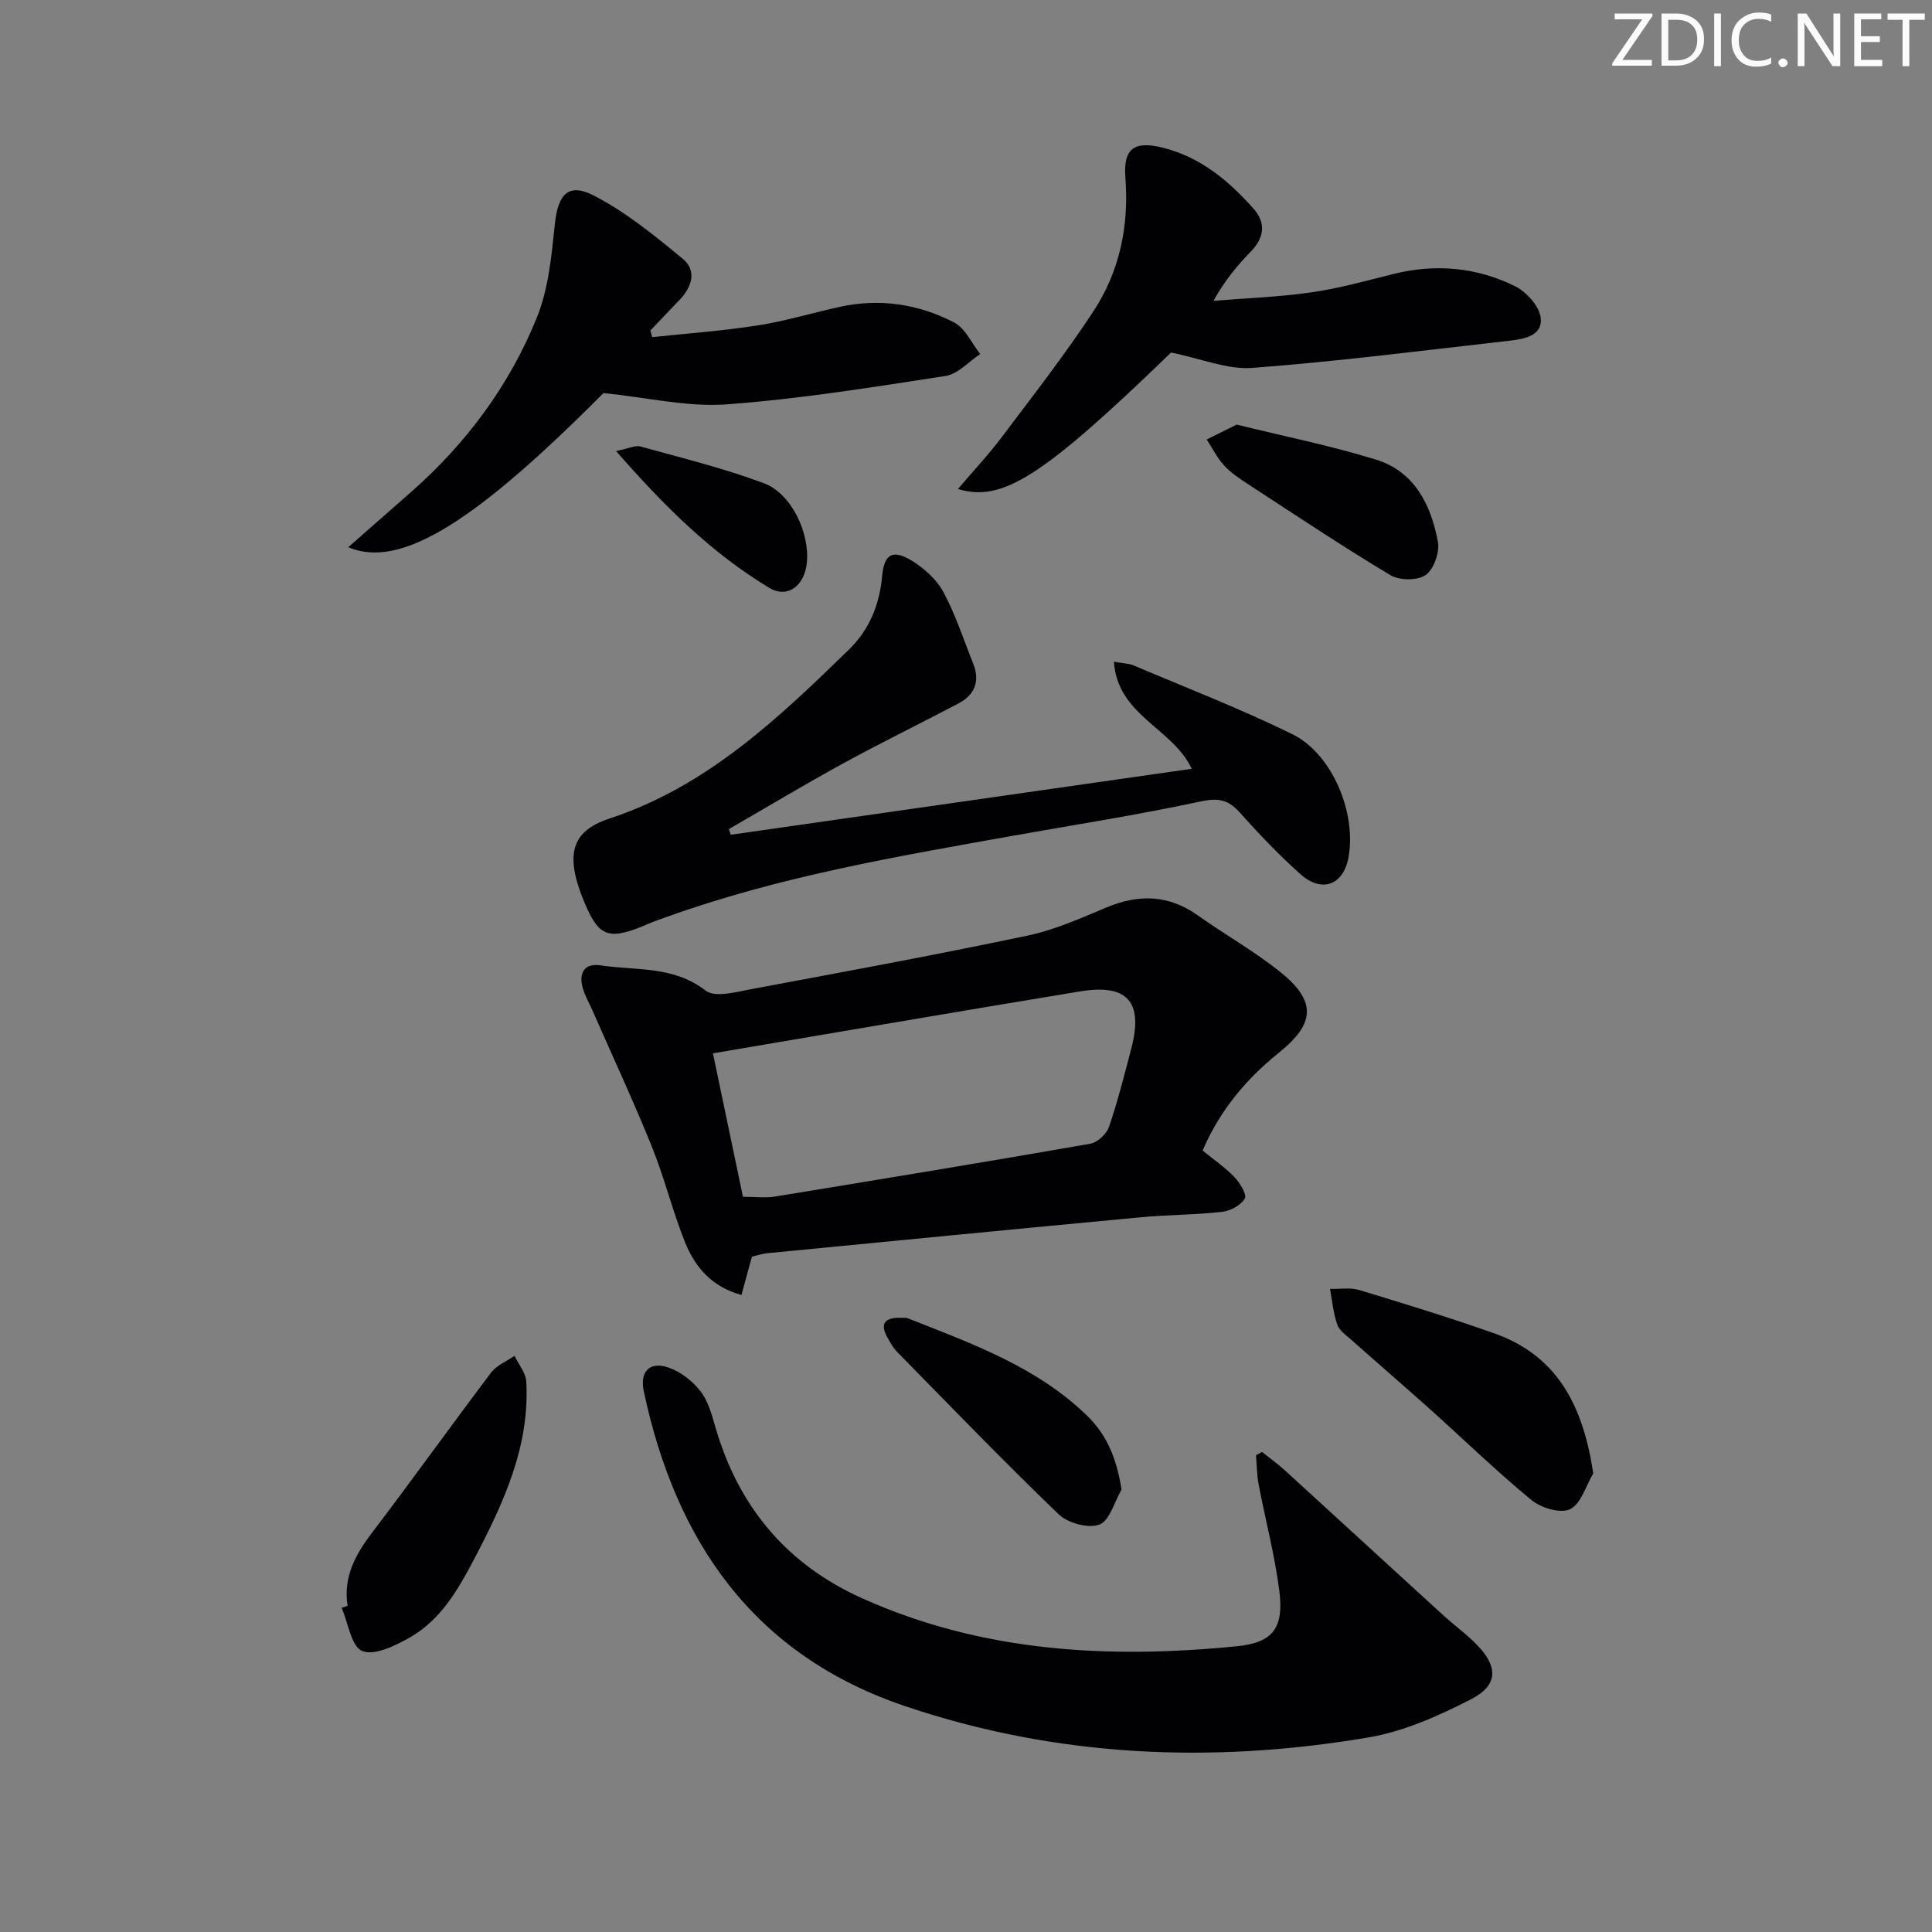 <svg enable-background="new 0 0 400 400" viewBox="0 0 400 400" xmlns="http://www.w3.org/2000/svg"><rect x="0" y="0" width="400" height="400" fill="#808080" stroke="none"/><path d="m342.2 3.2-6.3 9.2h6.1v1.2h-8.2v-.5l6.2-9.1h-5.7v-1.2h7.8v.4z" fill="#fafbfa"/><path d="m344 13.7v-10.9h3.1c1.6 0 3 .5 4.1 1.4 1.1 1 1.6 2.2 1.6 3.9s-.5 3-1.6 4-2.5 1.5-4.2 1.5h-3zm1.4-9.6v8.4h1.6c1.4 0 2.5-.4 3.2-1.1.8-.8 1.2-1.8 1.2-3.2s-.4-2.4-1.2-3.1-1.8-1-3.1-1z" fill="#fafbfa"/><path d="m356.3 2.8v10.9h-1.4v-10.9z" fill="#fafbfa"/><path d="m366.6 13.2c-.8.4-1.8.6-3 .6-1.6 0-2.8-.5-3.7-1.5s-1.4-2.3-1.4-3.9c0-1.7.5-3.2 1.6-4.2s2.4-1.6 4-1.6c1 0 1.9.1 2.6.4v1.5c-.8-.4-1.6-.6-2.6-.6-1.2 0-2.2.4-3 1.2s-1.1 1.9-1.1 3.3c0 1.3.4 2.3 1.1 3.1s1.6 1.1 2.8 1.1c1.1 0 2-.2 2.8-.7v1.3z" fill="#fafbfa"/><path d="m368.2 13c0-.3.1-.5.3-.6.2-.2.4-.3.6-.3.3 0 .5.1.7.3s.3.4.3.6-.1.5-.3.6c-.2.2-.4.3-.7.3s-.5-.1-.6-.3c-.2-.2-.3-.4-.3-.6z" fill="#fafbfa"/><path d="m381.1 13.7h-1.7l-5.5-8.4c-.2-.2-.3-.5-.4-.7 0 .2.1.8.1 1.5v7.6h-1.4v-10.9h1.8l5.3 8.3c.3.4.4.6.4.8 0-.3-.1-.8-.1-1.6v-7.5h1.4v10.9z" fill="#fafbfa"/><path d="m389.7 13.7h-5.8v-10.9h5.6v1.2h-4.2v3.5h3.9v1.2h-3.9v3.7h4.4z" fill="#fafbfa"/><path d="m398.4 4.1h-3.1v9.6h-1.4v-9.6h-3.1v-1.3h7.7v1.3z" fill="#fafbfa"/><g fill="#010104"><path d="m248.99 238.21c2.28 1.86 4.63 3.46 6.56 5.47 1.15 1.2 2.66 3.64 2.18 4.46-.81 1.4-3 2.57-4.72 2.76-5.61.63-11.29.6-16.91 1.13-25.8 2.42-51.59 4.94-77.39 7.45-.98.1-1.94.45-3.04.71-.67 2.46-1.35 4.96-2.16 7.92-6.21-1.7-9.65-5.84-11.71-10.98-2.58-6.46-4.24-13.29-6.84-19.73-3.86-9.53-8.2-18.86-12.33-28.27-.67-1.52-1.53-2.98-1.98-4.56-.88-3.09.34-5.21 3.65-4.71 7.36 1.12 15.11.04 21.8 5.24 1.95 1.52 6.4.25 9.6-.34 19.06-3.55 38.12-7.07 57.08-11.06 5.63-1.18 11.03-3.63 16.39-5.86 6.67-2.77 12.84-2.58 18.85 1.7 5.55 3.95 11.55 7.32 16.87 11.55 7.66 6.09 7.52 10.74-.07 16.83-6.87 5.51-12.3 12.04-15.83 20.29zm-95.17 9.57c2.66 0 4.68.27 6.61-.04 21.77-3.56 43.54-7.14 65.28-10.94 1.5-.26 3.4-2.02 3.9-3.5 1.82-5.32 3.19-10.8 4.62-16.25 2.51-9.6-.78-13.41-10.56-11.8-25.14 4.14-50.25 8.46-76.06 12.83 1.92 9.21 4.07 19.51 6.21 29.7z"/><path d="m261.29 300.61c1.58 1.26 3.23 2.45 4.72 3.8 10.91 9.96 21.79 19.96 32.7 29.92 2.33 2.13 4.92 3.99 7.11 6.25 4.38 4.52 4.36 8.35-1.25 11.23-6.7 3.44-13.92 6.67-21.26 7.91-32.38 5.48-64.49 4.11-95.83-6.45-31.39-10.58-47.56-34.01-54.19-65.22-.88-4.16 1.27-6.3 5.25-4.87 2.45.88 4.86 2.78 6.48 4.85 1.57 2 2.32 4.75 3.05 7.29 4.73 16.49 14.72 28.52 30.37 35.56 24.84 11.19 51.05 12.6 77.63 9.96 7.63-.76 9.77-3.92 8.79-11.56-.95-7.37-2.88-14.62-4.27-21.94-.38-1.98-.38-4.03-.55-6.05.41-.23.83-.45 1.25-.68z"/><path d="m151.29 172.83c31.77-4.55 63.54-9.09 95.44-13.66-3.99-8.49-15.34-10.98-16.11-22.17 1.96.35 3.1.35 4.07.76 10.99 4.67 22.16 8.98 32.86 14.24 8.35 4.1 13.39 16.49 11.61 25.68-1.08 5.57-5.51 7.23-9.9 3.32-4.46-3.98-8.62-8.34-12.6-12.8-2.4-2.69-4.49-3.04-8.12-2.26-12.94 2.78-26.03 4.82-39.07 7.14-24.17 4.31-48.37 8.45-71.58 16.81-1.25.45-2.51.88-3.73 1.41-8.09 3.47-10.11 2.8-13.13-4.39-4.11-9.79-2.89-14.79 5.13-17.43 20.17-6.63 34.96-20.73 49.63-35.02 4.17-4.06 6.3-9.24 6.84-15.12.43-4.66 2.16-5.68 6.17-3.24 2.58 1.57 5.14 3.9 6.54 6.51 2.5 4.64 4.13 9.75 6.11 14.67 1.49 3.69.45 6.55-3.04 8.38-7.93 4.17-15.99 8.1-23.85 12.4-7.98 4.37-15.78 9.05-23.66 13.6.15.39.27.78.39 1.17z"/><path d="m72.11 113.29c4.35-3.82 8.7-7.64 13.04-11.46 11.42-10.06 20.34-22.07 26.01-36.11 2.42-5.98 3.03-12.82 3.72-19.34.64-6.12 2.75-8.64 8.11-5.87 6.64 3.43 12.61 8.32 18.42 13.12 2.87 2.38 1.85 5.74-.63 8.37-2.03 2.15-4.09 4.29-6.13 6.43.13.46.25.92.38 1.37 7.29-.78 14.63-1.3 21.87-2.43 5.72-.89 11.3-2.6 16.96-3.84 8.27-1.81 16.29-.6 23.68 3.23 2.31 1.2 3.63 4.3 5.4 6.54-2.37 1.56-4.58 4.13-7.13 4.53-15.08 2.33-30.2 4.77-45.39 5.89-8.06.59-16.3-1.41-25.48-2.34-26.08 26.23-41.89 36.62-52.83 31.91z"/><path d="m242.46 72.99c-26.37 25.48-34.84 31.09-44.13 28.25 3.16-3.72 6.3-7.05 9.04-10.69 6.47-8.6 13.11-17.11 19.01-26.1 5.42-8.26 7.39-17.62 6.62-27.61-.48-6.17 1.86-7.75 7.84-6.24 7.76 1.96 13.57 6.84 18.7 12.62 2.62 2.96 2.21 5.99-.56 8.85-2.76 2.86-5.35 5.9-7.74 10.21 6.78-.55 13.61-.79 20.34-1.76 5.73-.83 11.35-2.42 16.98-3.81 8.73-2.16 17.24-1.37 25.19 2.59 2.32 1.16 4.92 4.07 5.23 6.45.48 3.73-3.36 4.44-6.37 4.78-17.76 2.01-35.5 4.29-53.32 5.64-5.2.39-10.6-1.92-16.83-3.18z"/><path d="m329.87 305.05c-1.54 2.58-2.52 6.29-4.79 7.41-1.94.96-6-.24-7.98-1.87-7.18-5.89-13.85-12.39-20.78-18.6-5.44-4.88-10.98-9.65-16.44-14.5-1.11-.99-2.56-1.96-3.01-3.24-.83-2.35-1.04-4.92-1.51-7.4 2.04.06 4.2-.33 6.08.24 9.36 2.84 18.72 5.71 27.94 8.97 13.3 4.71 18.42 15.31 20.49 28.99z"/><path d="m71.96 332.46c-.92-5.94 1.6-10.58 5.06-15.12 8.34-10.96 16.35-22.17 24.65-33.15 1.15-1.52 3.21-2.34 4.86-3.48.85 1.78 2.33 3.53 2.43 5.36.74 13.47-4.75 25.19-10.79 36.72-3.35 6.39-6.97 12.66-13.44 16.3-2.97 1.67-7.24 3.75-9.74 2.73-2.26-.92-2.9-5.8-4.26-8.93.41-.15.82-.29 1.23-.43z"/><path d="m232.2 308.4c-1.48 2.54-2.45 6.45-4.59 7.25-2.28.86-6.53-.31-8.44-2.14-11.38-10.95-22.35-22.33-33.42-33.6-.8-.81-1.38-1.87-1.96-2.87-1.77-3.1-.48-4.29 2.72-4.21.5.01 1.04-.05 1.49.12 13.15 5.21 26.54 9.97 37.02 20.1 4.18 4.04 6.18 8.97 7.18 15.35z"/><path d="m256.04 87.91c9.73 2.4 19.45 4.35 28.88 7.26 7.96 2.46 11.37 9.39 12.78 17.01.4 2.16-.84 5.68-2.53 6.87-1.68 1.18-5.44 1.16-7.31.03-9.93-5.95-19.57-12.39-29.28-18.72-1.8-1.17-3.66-2.39-5.11-3.95-1.46-1.57-2.45-3.59-3.64-5.42 1.91-.94 3.82-1.89 6.21-3.08z"/><path d="m127.55 93.39c2.66-.54 3.99-1.24 5.05-.95 8.57 2.38 17.25 4.5 25.56 7.61 5.73 2.14 9.5 10.32 8.89 16.44-.48 4.84-4.01 7.49-7.81 5.2-11.88-7.16-21.61-16.78-31.69-28.3z"/></g></svg>